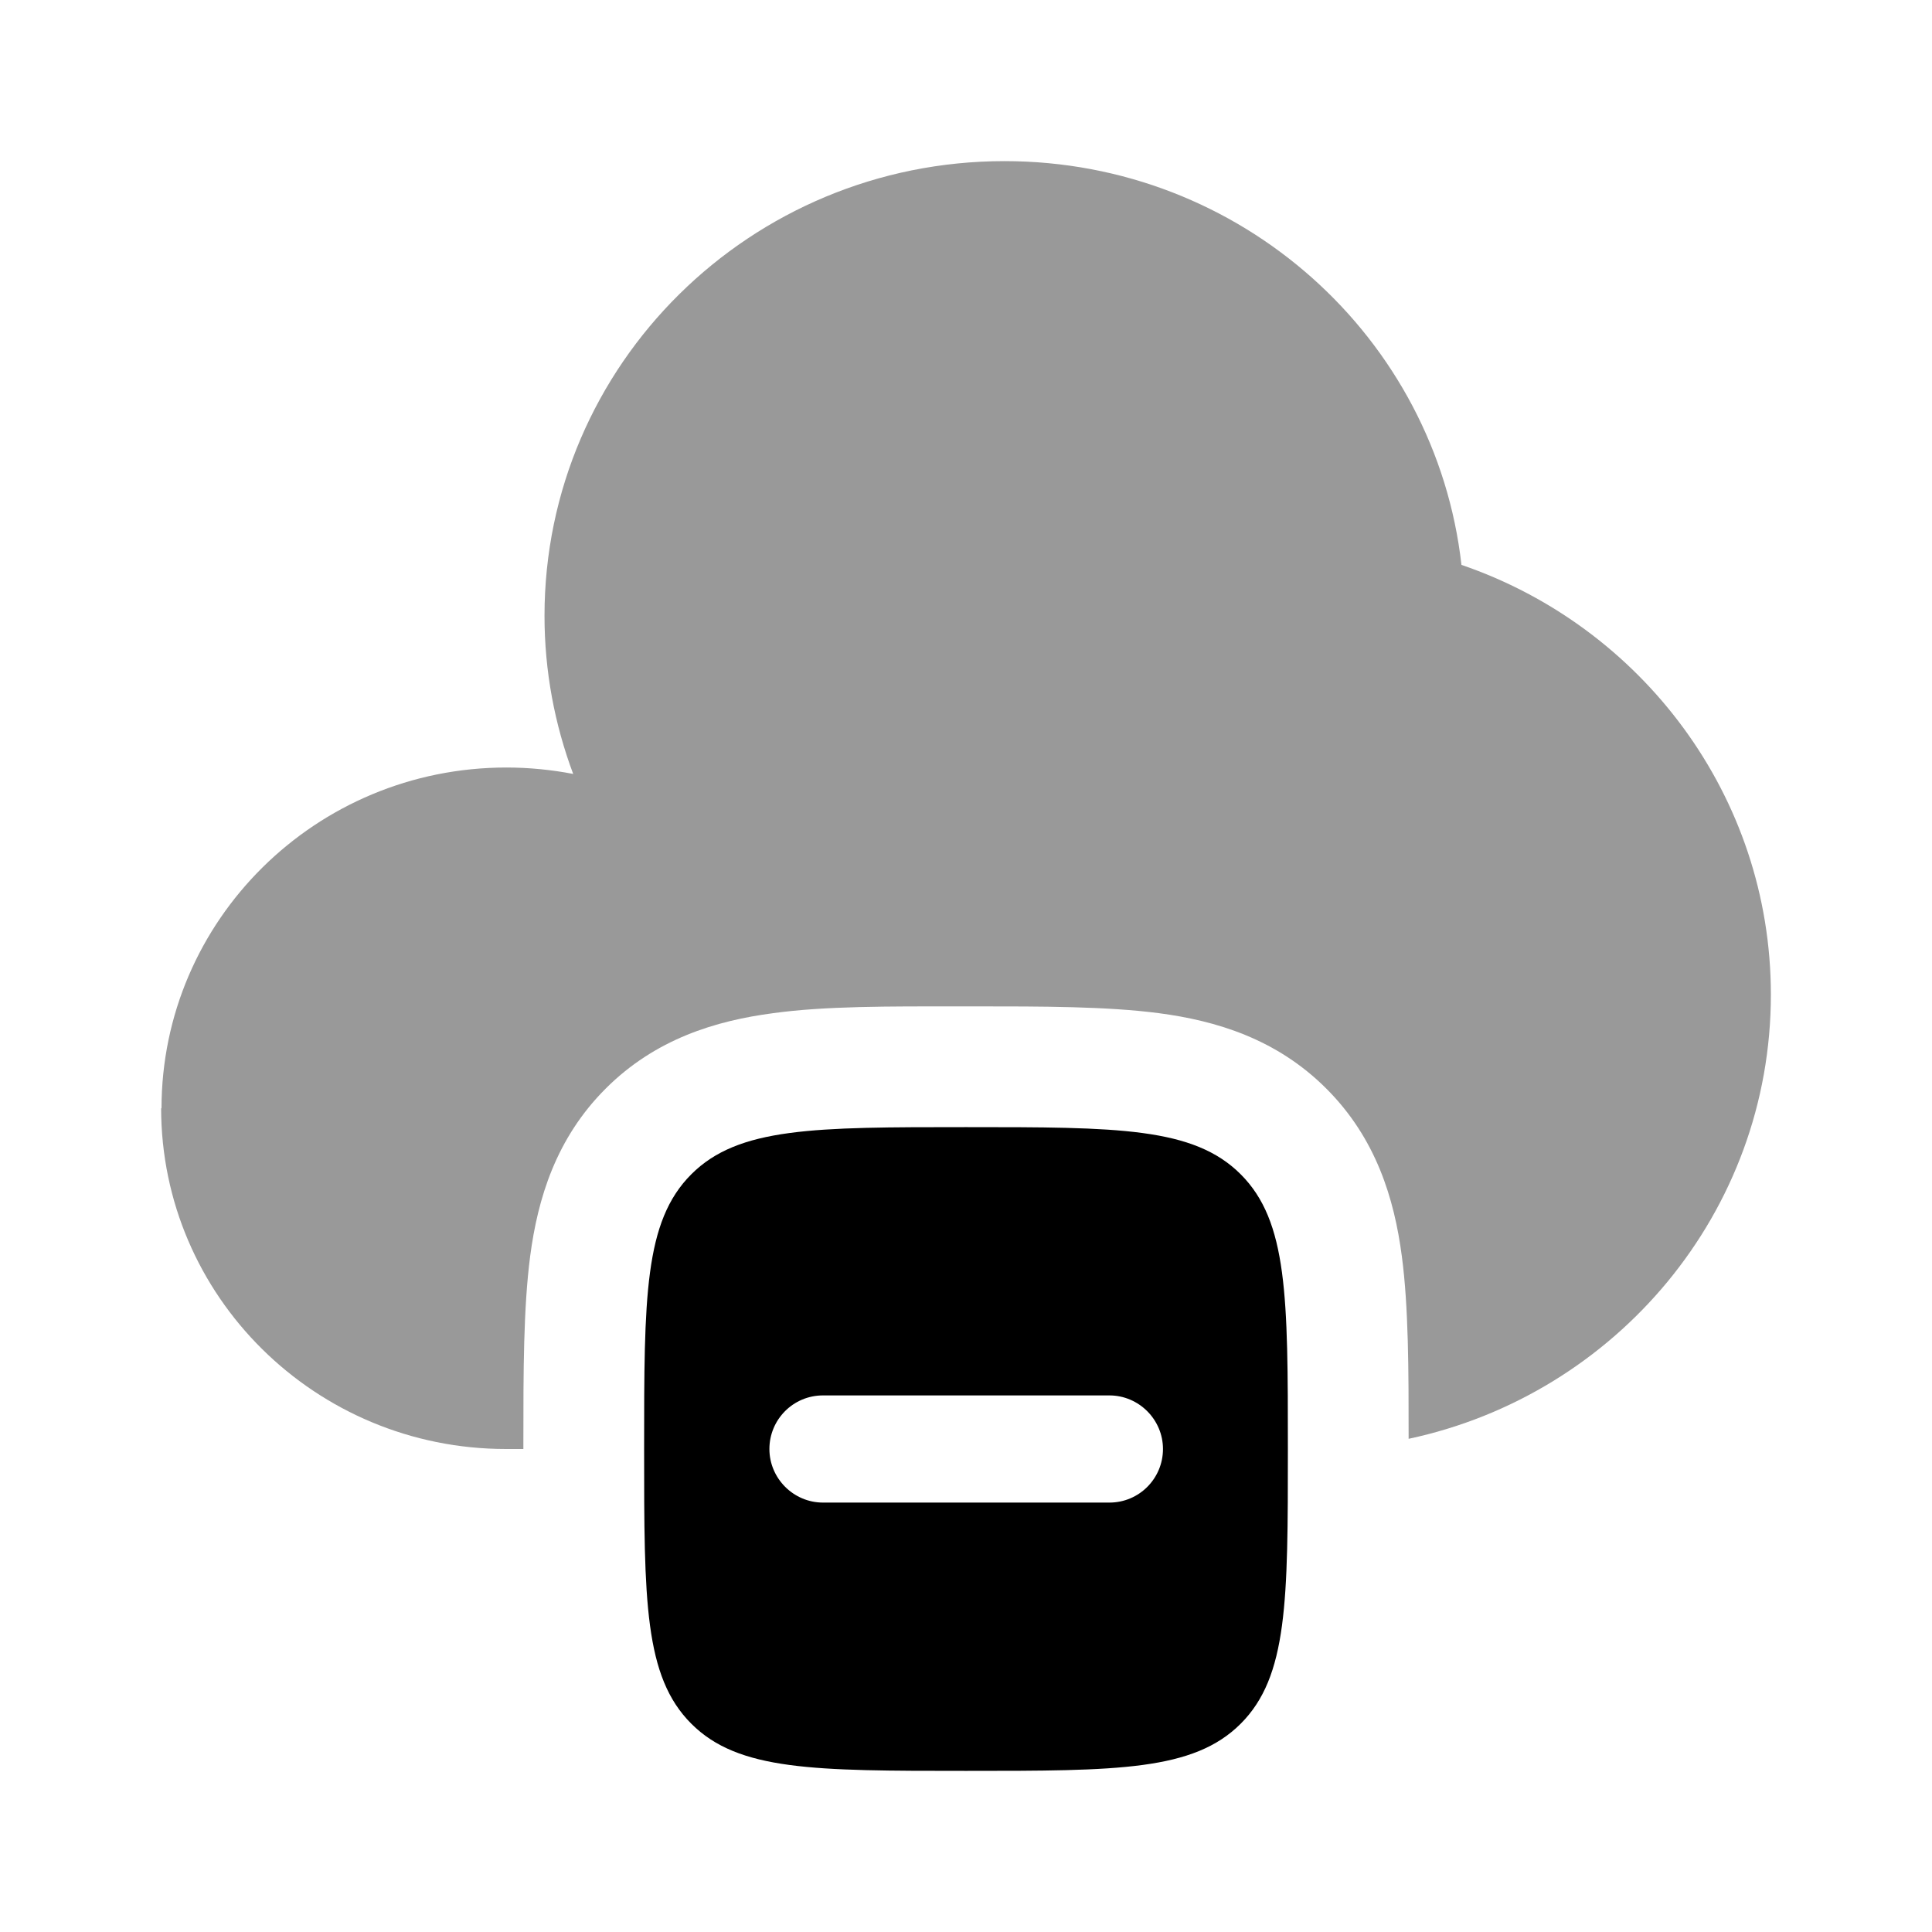 <svg xmlns="http://www.w3.org/2000/svg" viewBox="0 0 512 512"><!--!Font Awesome Pro 6.6.0 by @fontawesome - https://fontawesome.com License - https://fontawesome.com/license (Commercial License) Copyright 2024 Fonticons, Inc.--><path class="fa-secondary" opacity=".4" d="M42.7 293.6c0 49.9 40.9 90.4 91.4 90.4l4.6 0 0-1.9c0-18.5 0-35.4 1.8-49.2c2-15.2 6.8-31.2 20-44.4s29.2-18 44.4-20c13.8-1.9 30.7-1.8 49.2-1.8l3.8 0c18.5 0 35.4 0 49.2 1.8c15.2 2 31.2 6.8 44.4 20s18 29.2 20 44.4c1.8 13.6 1.8 30.2 1.8 48.4c54.9-11.7 96-60 96-117.7c0-52.7-34.3-97.6-82-113.9c-6.8-60.2-58.4-107-121.1-107c-67.3 0-121.9 53.9-121.9 120.5c0 14.7 2.7 28.8 7.6 41.9c-5.7-1.1-11.7-1.7-17.7-1.7c-50.5 0-91.4 40.5-91.4 90.4z"/><path class="fa-primary" d="M256 469.3c-40.2 0-60.3 0-72.8-12.5s-12.5-32.6-12.5-72.8s0-60.3 12.5-72.8s32.6-12.5 72.8-12.5s60.3 0 72.8 12.5s12.5 32.6 12.5 72.8s0 60.3-12.5 72.8s-32.6 12.5-72.8 12.5zm-37.9-71.1l75.9 0c7.9 0 14.2-6.4 14.2-14.2s-6.4-14.2-14.2-14.2l-75.9 0c-7.9 0-14.2 6.4-14.2 14.2s6.4 14.2 14.2 14.2z"/></svg>